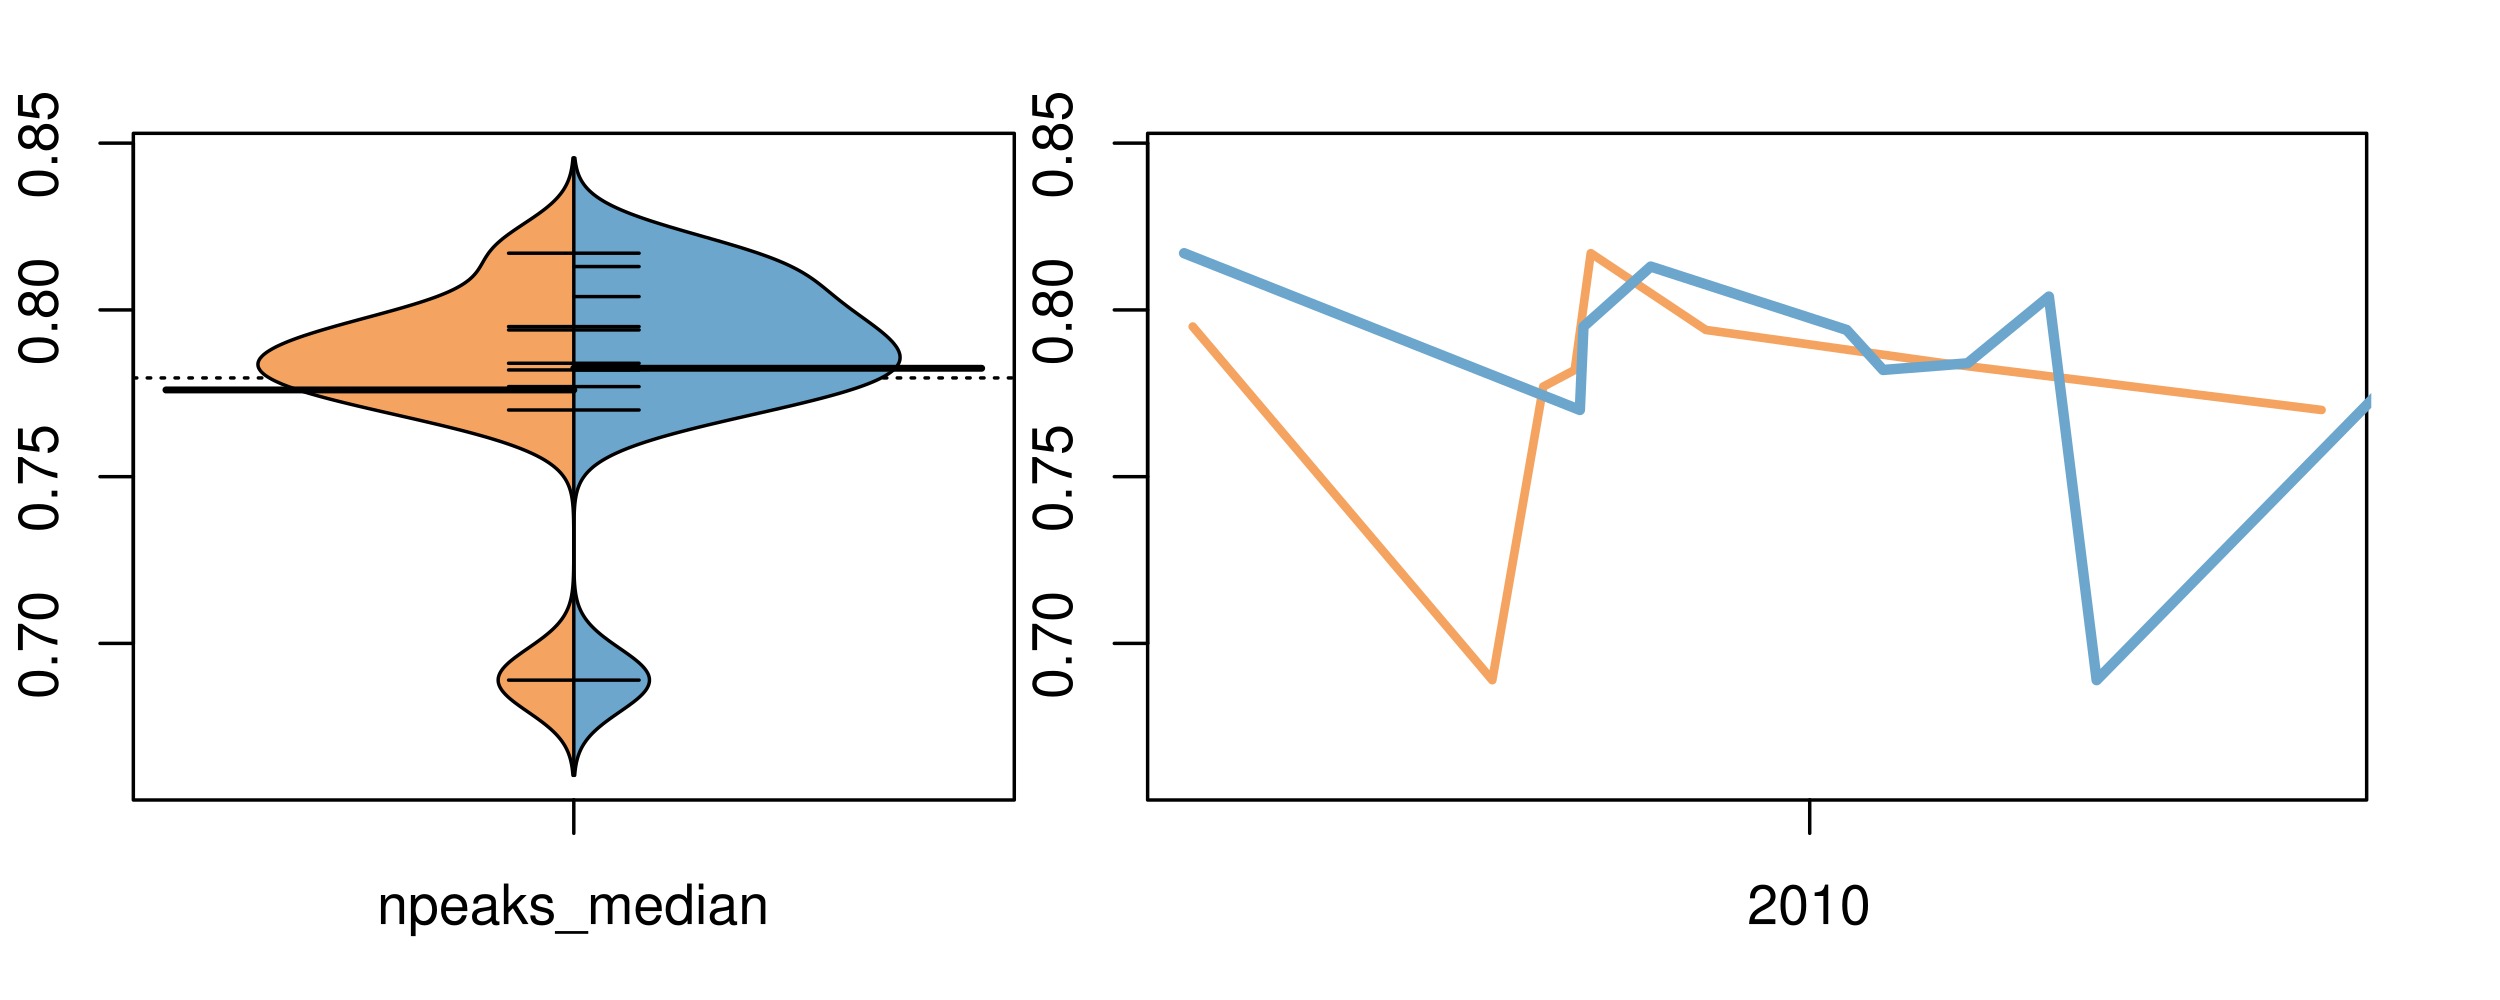 <?xml version="1.0" encoding="UTF-8"?>
<svg xmlns="http://www.w3.org/2000/svg" xmlns:xlink="http://www.w3.org/1999/xlink" width="540pt" height="216pt" viewBox="0 0 540 216" version="1.1">
<defs>
<g>
<symbol overflow="visible" id="glyph0-0">
<path style="stroke:none;" d="M -8.516 -3.297 C -8.516 -2.516 -8.156 -1.781 -7.578 -1.344 C -6.828 -0.797 -5.688 -0.516 -4.109 -0.516 C -1.25 -0.516 0.281 -1.469 0.281 -3.297 C 0.281 -5.094 -1.25 -6.078 -4.047 -6.078 C -5.703 -6.078 -6.797 -5.812 -7.578 -5.25 C -8.172 -4.812 -8.516 -4.109 -8.516 -3.297 Z M -7.578 -3.297 C -7.578 -4.438 -6.422 -5 -4.141 -5 C -1.734 -5 -0.594 -4.453 -0.594 -3.281 C -0.594 -2.156 -1.781 -1.594 -4.109 -1.594 C -6.438 -1.594 -7.578 -2.156 -7.578 -3.297 Z M -7.578 -3.297 "/>
</symbol>
<symbol overflow="visible" id="glyph0-1">
<path style="stroke:none;" d="M -1.25 -2.297 L -1.25 -1.047 L 0 -1.047 L 0 -2.297 Z M -1.25 -2.297 "/>
</symbol>
<symbol overflow="visible" id="glyph0-2">
<path style="stroke:none;" d="M -8.516 -6.234 L -8.516 -0.547 L -7.469 -0.547 L -7.469 -5.141 C -4.578 -3.125 -2.797 -2.297 0 -1.656 L 0 -2.781 C -2.719 -3.25 -5.062 -4.312 -7.625 -6.234 Z M -8.516 -6.234 "/>
</symbol>
<symbol overflow="visible" id="glyph0-3">
<path style="stroke:none;" d="M -8.516 -5.719 L -8.516 -1.312 L -3.875 -0.688 L -3.875 -1.656 C -4.469 -2.141 -4.672 -2.562 -4.672 -3.219 C -4.672 -4.359 -3.891 -5.078 -2.625 -5.078 C -1.406 -5.078 -0.656 -4.375 -0.656 -3.219 C -0.656 -2.297 -1.125 -1.734 -2.094 -1.469 L -2.094 -0.422 C -1.391 -0.562 -1.062 -0.688 -0.75 -0.938 C -0.094 -1.422 0.281 -2.281 0.281 -3.234 C 0.281 -4.953 -0.969 -6.156 -2.766 -6.156 C -4.453 -6.156 -5.609 -5.047 -5.609 -3.406 C -5.609 -2.812 -5.453 -2.328 -5.094 -1.844 L -7.469 -2.172 L -7.469 -5.719 Z M -8.516 -5.719 "/>
</symbol>
<symbol overflow="visible" id="glyph0-4">
<path style="stroke:none;" d="M -4.469 -4.688 C -5 -5.562 -5.438 -5.859 -6.234 -5.859 C -7.578 -5.859 -8.516 -4.812 -8.516 -3.297 C -8.516 -1.797 -7.578 -0.75 -6.234 -0.75 C -5.453 -0.75 -5.016 -1.031 -4.469 -1.891 C -4.016 -0.922 -3.297 -0.438 -2.359 -0.438 C -0.797 -0.438 0.281 -1.625 0.281 -3.297 C 0.281 -4.984 -0.797 -6.156 -2.359 -6.156 C -3.297 -6.156 -4.016 -5.672 -4.469 -4.688 Z M -7.578 -3.297 C -7.578 -4.203 -7.047 -4.781 -6.219 -4.781 C -5.422 -4.781 -4.891 -4.188 -4.891 -3.297 C -4.891 -2.406 -5.422 -1.828 -6.234 -1.828 C -7.047 -1.828 -7.578 -2.406 -7.578 -3.297 Z M -4.016 -3.297 C -4.016 -4.359 -3.344 -5.078 -2.344 -5.078 C -1.328 -5.078 -0.656 -4.359 -0.656 -3.281 C -0.656 -2.25 -1.344 -1.531 -2.344 -1.531 C -3.344 -1.531 -4.016 -2.25 -4.016 -3.297 Z M -4.016 -3.297 "/>
</symbol>
<symbol overflow="visible" id="glyph0-5">
<path style="stroke:none;" d="M -8.75 -5.938 L -8.75 -4.938 L -5.5 -4.938 C -6.125 -4.531 -6.469 -3.859 -6.469 -3.016 C -6.469 -1.375 -5.156 -0.312 -3.156 -0.312 C -1.031 -0.312 0.281 -1.359 0.281 -3.047 C 0.281 -3.906 -0.047 -4.516 -0.828 -5.047 L 0 -5.047 L 0 -5.938 Z M -5.531 -3.188 C -5.531 -4.266 -4.578 -4.938 -3.078 -4.938 C -1.625 -4.938 -0.656 -4.25 -0.656 -3.188 C -0.656 -2.094 -1.625 -1.359 -3.094 -1.359 C -4.562 -1.359 -5.531 -2.094 -5.531 -3.188 Z M -5.531 -3.188 "/>
</symbol>
<symbol overflow="visible" id="glyph0-6">
<path style="stroke:none;" d="M -6.281 -3.094 L -6.281 -2.047 L -7.266 -2.047 C -7.688 -2.047 -7.906 -2.297 -7.906 -2.75 C -7.906 -2.828 -7.906 -2.875 -7.891 -3.094 L -8.719 -3.094 C -8.766 -2.875 -8.781 -2.734 -8.781 -2.531 C -8.781 -1.609 -8.25 -1.062 -7.359 -1.062 L -6.281 -1.062 L -6.281 -0.219 L -5.469 -0.219 L -5.469 -1.062 L 0 -1.062 L 0 -2.047 L -5.469 -2.047 L -5.469 -3.094 Z M -6.281 -3.094 "/>
</symbol>
<symbol overflow="visible" id="glyph0-7">
<path style="stroke:none;" d="M 1.516 -6.938 L 1.516 0.266 L 2.109 0.266 L 2.109 -6.938 Z M 1.516 -6.938 "/>
</symbol>
<symbol overflow="visible" id="glyph0-8">
<path style="stroke:none;" d="M -6.469 -3.266 C -6.469 -1.5 -5.203 -0.438 -3.094 -0.438 C -0.984 -0.438 0.281 -1.484 0.281 -3.281 C 0.281 -5.047 -0.984 -6.125 -3.047 -6.125 C -5.219 -6.125 -6.469 -5.078 -6.469 -3.266 Z M -5.547 -3.281 C -5.547 -4.406 -4.625 -5.078 -3.062 -5.078 C -1.578 -5.078 -0.641 -4.375 -0.641 -3.281 C -0.641 -2.156 -1.578 -1.469 -3.094 -1.469 C -4.609 -1.469 -5.547 -2.156 -5.547 -3.281 Z M -5.547 -3.281 "/>
</symbol>
<symbol overflow="visible" id="glyph0-9">
<path style="stroke:none;" d="M -8.75 -1.828 L -8.75 -0.812 L 0 -0.812 L 0 -1.828 Z M -8.75 -1.828 "/>
</symbol>
<symbol overflow="visible" id="glyph0-10">
<path style="stroke:none;" d="M -6.062 -3.109 L 0 -3.109 L 0 -4.156 L -8.516 -4.156 L -8.516 -3.469 C -7.203 -3.094 -7.016 -2.859 -6.812 -1.219 L -6.062 -1.219 Z M -6.062 -3.109 "/>
</symbol>
<symbol overflow="visible" id="glyph0-11">
<path style="stroke:none;" d="M 0 -3.422 L -6.281 -5.828 L -6.281 -4.703 L -1.188 -2.922 L -6.281 -1.25 L -6.281 -0.125 L 0 -2.328 Z M 0 -3.422 "/>
</symbol>
<symbol overflow="visible" id="glyph0-12">
<path style="stroke:none;" d="M -0.594 -6.422 C -0.562 -6.312 -0.562 -6.266 -0.562 -6.203 C -0.562 -5.859 -0.75 -5.656 -1.062 -5.656 L -4.75 -5.656 C -5.875 -5.656 -6.469 -4.844 -6.469 -3.297 C -6.469 -2.391 -6.203 -1.625 -5.734 -1.219 C -5.406 -0.922 -5.047 -0.797 -4.422 -0.781 L -4.422 -1.781 C -5.203 -1.875 -5.547 -2.328 -5.547 -3.266 C -5.547 -4.156 -5.203 -4.672 -4.609 -4.672 L -4.344 -4.672 C -3.922 -4.672 -3.75 -4.422 -3.641 -3.625 C -3.469 -2.203 -3.422 -1.984 -3.266 -1.609 C -2.969 -0.875 -2.406 -0.5 -1.578 -0.5 C -0.438 -0.5 0.281 -1.297 0.281 -2.562 C 0.281 -3.359 0 -4 -0.641 -4.703 C -0.016 -4.781 0.281 -5.094 0.281 -5.734 C 0.281 -5.938 0.25 -6.094 0.172 -6.422 Z M -1.984 -4.672 C -1.641 -4.672 -1.438 -4.578 -1.156 -4.266 C -0.797 -3.859 -0.594 -3.375 -0.594 -2.781 C -0.594 -2 -0.969 -1.547 -1.609 -1.547 C -2.266 -1.547 -2.609 -1.984 -2.766 -3.062 C -2.906 -4.109 -2.953 -4.328 -3.109 -4.672 Z M -1.984 -4.672 "/>
</symbol>
<symbol overflow="visible" id="glyph0-13">
<path style="stroke:none;" d="M 0 -5.781 L -6.281 -5.781 L -6.281 -4.781 L -2.719 -4.781 C -1.438 -4.781 -0.594 -4.109 -0.594 -3.078 C -0.594 -2.281 -1.078 -1.781 -1.844 -1.781 L -6.281 -1.781 L -6.281 -0.781 L -1.438 -0.781 C -0.391 -0.781 0.281 -1.562 0.281 -2.781 C 0.281 -3.703 -0.047 -4.297 -0.875 -4.891 L 0 -4.891 Z M 0 -5.781 "/>
</symbol>
<symbol overflow="visible" id="glyph0-14">
<path style="stroke:none;" d="M -2.812 -6.156 C -3.766 -6.156 -4.344 -6.078 -4.812 -5.906 C -5.844 -5.5 -6.469 -4.531 -6.469 -3.359 C -6.469 -1.609 -5.125 -0.484 -3.062 -0.484 C -1 -0.484 0.281 -1.578 0.281 -3.344 C 0.281 -4.781 -0.547 -5.766 -1.906 -6.031 L -1.906 -5.016 C -1.078 -4.734 -0.641 -4.172 -0.641 -3.375 C -0.641 -2.734 -0.938 -2.203 -1.469 -1.859 C -1.828 -1.625 -2.188 -1.531 -2.812 -1.531 Z M -3.625 -1.547 C -4.781 -1.625 -5.547 -2.344 -5.547 -3.344 C -5.547 -4.328 -4.734 -5.094 -3.703 -5.094 C -3.672 -5.094 -3.641 -5.094 -3.625 -5.078 Z M -3.625 -1.547 "/>
</symbol>
<symbol overflow="visible" id="glyph1-0">
<path style="stroke:none;" d="M 0.844 -6.281 L 0.844 0 L 1.844 0 L 1.844 -3.469 C 1.844 -4.75 2.516 -5.594 3.547 -5.594 C 4.344 -5.594 4.844 -5.109 4.844 -4.359 L 4.844 0 L 5.844 0 L 5.844 -4.75 C 5.844 -5.797 5.062 -6.469 3.859 -6.469 C 2.922 -6.469 2.312 -6.109 1.766 -5.234 L 1.766 -6.281 Z M 0.844 -6.281 "/>
</symbol>
<symbol overflow="visible" id="glyph1-1">
<path style="stroke:none;" d="M 0.641 2.609 L 1.656 2.609 L 1.656 -0.656 C 2.188 -0.016 2.766 0.281 3.594 0.281 C 5.203 0.281 6.281 -1.031 6.281 -3.031 C 6.281 -5.141 5.25 -6.469 3.578 -6.469 C 2.719 -6.469 2.047 -6.078 1.578 -5.344 L 1.578 -6.281 L 0.641 -6.281 Z M 3.406 -5.531 C 4.516 -5.531 5.234 -4.562 5.234 -3.062 C 5.234 -1.625 4.5 -0.656 3.406 -0.656 C 2.359 -0.656 1.656 -1.625 1.656 -3.094 C 1.656 -4.578 2.359 -5.531 3.406 -5.531 Z M 3.406 -5.531 "/>
</symbol>
<symbol overflow="visible" id="glyph1-2">
<path style="stroke:none;" d="M 6.156 -2.812 C 6.156 -3.766 6.078 -4.344 5.906 -4.812 C 5.5 -5.844 4.531 -6.469 3.359 -6.469 C 1.609 -6.469 0.484 -5.125 0.484 -3.062 C 0.484 -1 1.578 0.281 3.344 0.281 C 4.781 0.281 5.766 -0.547 6.031 -1.906 L 5.016 -1.906 C 4.734 -1.078 4.172 -0.641 3.375 -0.641 C 2.734 -0.641 2.203 -0.938 1.859 -1.469 C 1.625 -1.828 1.531 -2.188 1.531 -2.812 Z M 1.547 -3.625 C 1.625 -4.781 2.344 -5.547 3.344 -5.547 C 4.328 -5.547 5.094 -4.734 5.094 -3.703 C 5.094 -3.672 5.094 -3.641 5.078 -3.625 Z M 1.547 -3.625 "/>
</symbol>
<symbol overflow="visible" id="glyph1-3">
<path style="stroke:none;" d="M 6.422 -0.594 C 6.312 -0.562 6.266 -0.562 6.203 -0.562 C 5.859 -0.562 5.656 -0.75 5.656 -1.062 L 5.656 -4.75 C 5.656 -5.875 4.844 -6.469 3.297 -6.469 C 2.391 -6.469 1.625 -6.203 1.219 -5.734 C 0.922 -5.406 0.797 -5.047 0.781 -4.422 L 1.781 -4.422 C 1.875 -5.203 2.328 -5.547 3.266 -5.547 C 4.156 -5.547 4.672 -5.203 4.672 -4.609 L 4.672 -4.344 C 4.672 -3.922 4.422 -3.75 3.625 -3.641 C 2.203 -3.469 1.984 -3.422 1.609 -3.266 C 0.875 -2.969 0.5 -2.406 0.5 -1.578 C 0.5 -0.438 1.297 0.281 2.562 0.281 C 3.359 0.281 4 0 4.703 -0.641 C 4.781 -0.016 5.094 0.281 5.734 0.281 C 5.938 0.281 6.094 0.25 6.422 0.172 Z M 4.672 -1.984 C 4.672 -1.641 4.578 -1.438 4.266 -1.156 C 3.859 -0.797 3.375 -0.594 2.781 -0.594 C 2 -0.594 1.547 -0.969 1.547 -1.609 C 1.547 -2.266 1.984 -2.609 3.062 -2.766 C 4.109 -2.906 4.328 -2.953 4.672 -3.109 Z M 4.672 -1.984 "/>
</symbol>
<symbol overflow="visible" id="glyph1-4">
<path style="stroke:none;" d="M 1.688 -8.75 L 0.703 -8.75 L 0.703 0 L 1.688 0 L 1.688 -2.453 L 2.656 -3.406 L 4.781 0 L 6.031 0 L 3.453 -4.109 L 5.641 -6.281 L 4.359 -6.281 L 1.688 -3.625 Z M 1.688 -8.75 "/>
</symbol>
<symbol overflow="visible" id="glyph1-5">
<path style="stroke:none;" d="M 5.25 -4.531 C 5.25 -5.766 4.422 -6.469 2.969 -6.469 C 1.516 -6.469 0.562 -5.719 0.562 -4.547 C 0.562 -3.562 1.062 -3.094 2.562 -2.734 L 3.484 -2.516 C 4.188 -2.344 4.469 -2.094 4.469 -1.625 C 4.469 -1.047 3.875 -0.641 3 -0.641 C 2.453 -0.641 2 -0.797 1.75 -1.062 C 1.594 -1.25 1.531 -1.422 1.469 -1.875 L 0.406 -1.875 C 0.453 -0.422 1.266 0.281 2.922 0.281 C 4.5 0.281 5.516 -0.5 5.516 -1.719 C 5.516 -2.656 4.984 -3.172 3.734 -3.469 L 2.766 -3.703 C 1.953 -3.891 1.609 -4.156 1.609 -4.594 C 1.609 -5.172 2.125 -5.547 2.938 -5.547 C 3.75 -5.547 4.172 -5.203 4.203 -4.531 Z M 5.25 -4.531 "/>
</symbol>
<symbol overflow="visible" id="glyph1-6">
<path style="stroke:none;" d="M 6.938 1.516 L -0.266 1.516 L -0.266 2.109 L 6.938 2.109 Z M 6.938 1.516 "/>
</symbol>
<symbol overflow="visible" id="glyph1-7">
<path style="stroke:none;" d="M 0.844 -6.281 L 0.844 0 L 1.844 0 L 1.844 -3.953 C 1.844 -4.859 2.516 -5.594 3.328 -5.594 C 4.062 -5.594 4.484 -5.141 4.484 -4.328 L 4.484 0 L 5.5 0 L 5.5 -3.953 C 5.5 -4.859 6.156 -5.594 6.969 -5.594 C 7.703 -5.594 8.141 -5.125 8.141 -4.328 L 8.141 0 L 9.141 0 L 9.141 -4.719 C 9.141 -5.844 8.5 -6.469 7.312 -6.469 C 6.484 -6.469 5.969 -6.219 5.391 -5.516 C 5.016 -6.188 4.516 -6.469 3.703 -6.469 C 2.859 -6.469 2.297 -6.156 1.766 -5.406 L 1.766 -6.281 Z M 0.844 -6.281 "/>
</symbol>
<symbol overflow="visible" id="glyph1-8">
<path style="stroke:none;" d="M 5.938 -8.75 L 4.938 -8.75 L 4.938 -5.5 C 4.531 -6.125 3.859 -6.469 3.016 -6.469 C 1.375 -6.469 0.312 -5.156 0.312 -3.156 C 0.312 -1.031 1.359 0.281 3.047 0.281 C 3.906 0.281 4.516 -0.047 5.047 -0.828 L 5.047 0 L 5.938 0 Z M 3.188 -5.531 C 4.266 -5.531 4.938 -4.578 4.938 -3.078 C 4.938 -1.625 4.25 -0.656 3.188 -0.656 C 2.094 -0.656 1.359 -1.625 1.359 -3.094 C 1.359 -4.562 2.094 -5.531 3.188 -5.531 Z M 3.188 -5.531 "/>
</symbol>
<symbol overflow="visible" id="glyph1-9">
<path style="stroke:none;" d="M 1.797 -6.281 L 0.797 -6.281 L 0.797 0 L 1.797 0 Z M 1.797 -8.75 L 0.797 -8.75 L 0.797 -7.484 L 1.797 -7.484 Z M 1.797 -8.75 "/>
</symbol>
<symbol overflow="visible" id="glyph1-10">
<path style="stroke:none;" d="M 6.078 -1.047 L 1.594 -1.047 C 1.703 -1.734 2.094 -2.188 3.125 -2.797 L 4.328 -3.438 C 5.516 -4.094 6.125 -4.969 6.125 -6.016 C 6.125 -6.719 5.844 -7.375 5.344 -7.844 C 4.844 -8.297 4.219 -8.516 3.406 -8.516 C 2.328 -8.516 1.531 -8.125 1.062 -7.406 C 0.75 -6.953 0.625 -6.422 0.594 -5.562 L 1.656 -5.562 C 1.688 -6.125 1.766 -6.484 1.906 -6.75 C 2.188 -7.266 2.734 -7.578 3.375 -7.578 C 4.328 -7.578 5.047 -6.906 5.047 -5.984 C 5.047 -5.312 4.656 -4.734 3.906 -4.312 L 2.797 -3.688 C 1.016 -2.672 0.5 -1.875 0.406 0 L 6.078 0 Z M 6.078 -1.047 "/>
</symbol>
<symbol overflow="visible" id="glyph1-11">
<path style="stroke:none;" d="M 3.297 -8.516 C 2.516 -8.516 1.781 -8.156 1.344 -7.578 C 0.797 -6.828 0.516 -5.688 0.516 -4.109 C 0.516 -1.25 1.469 0.281 3.297 0.281 C 5.094 0.281 6.078 -1.25 6.078 -4.047 C 6.078 -5.703 5.812 -6.797 5.25 -7.578 C 4.812 -8.172 4.109 -8.516 3.297 -8.516 Z M 3.297 -7.578 C 4.438 -7.578 5 -6.422 5 -4.141 C 5 -1.734 4.453 -0.594 3.281 -0.594 C 2.156 -0.594 1.594 -1.781 1.594 -4.109 C 1.594 -6.438 2.156 -7.578 3.297 -7.578 Z M 3.297 -7.578 "/>
</symbol>
<symbol overflow="visible" id="glyph1-12">
<path style="stroke:none;" d="M 3.109 -6.062 L 3.109 0 L 4.156 0 L 4.156 -8.516 L 3.469 -8.516 C 3.094 -7.203 2.859 -7.016 1.219 -6.812 L 1.219 -6.062 Z M 3.109 -6.062 "/>
</symbol>
</g>
<clipPath id="clip1">
  <path d="M 28.801 28.801 L 220.086 28.801 L 220.086 173.801 L 28.801 173.801 Z M 28.801 28.801 "/>
</clipPath>
<clipPath id="clip2">
  <path d="M 247.887 28.801 L 512.199 28.801 L 512.199 173.801 L 247.887 173.801 Z M 247.887 28.801 "/>
</clipPath>
<clipPath id="clip3">
  <path d="M 233.484 14.398 L 526.598 14.398 L 526.598 188.199 L 233.484 188.199 Z M 233.484 14.398 "/>
</clipPath>
<clipPath id="clip4">
  <path d="M 247.887 28.801 L 512.199 28.801 L 512.199 173.801 L 247.887 173.801 Z M 247.887 28.801 "/>
</clipPath>
</defs>
<g id="surface976">
<path style="fill:none;stroke-width:0.75;stroke-linecap:round;stroke-linejoin:round;stroke:rgb(0%,0%,0%);stroke-opacity:1;stroke-miterlimit:10;" d="M 28.801 172.801 L 219.086 172.801 L 219.086 28.801 L 28.801 28.801 L 28.801 172.801 "/>
<path style="fill:none;stroke-width:0.75;stroke-linecap:round;stroke-linejoin:round;stroke:rgb(0%,0%,0%);stroke-opacity:1;stroke-miterlimit:10;" d="M 28.801 138.98 L 28.801 30.922 "/>
<path style="fill:none;stroke-width:0.75;stroke-linecap:round;stroke-linejoin:round;stroke:rgb(0%,0%,0%);stroke-opacity:1;stroke-miterlimit:10;" d="M 28.801 138.98 L 21.602 138.98 "/>
<path style="fill:none;stroke-width:0.75;stroke-linecap:round;stroke-linejoin:round;stroke:rgb(0%,0%,0%);stroke-opacity:1;stroke-miterlimit:10;" d="M 28.801 102.961 L 21.602 102.961 "/>
<path style="fill:none;stroke-width:0.75;stroke-linecap:round;stroke-linejoin:round;stroke:rgb(0%,0%,0%);stroke-opacity:1;stroke-miterlimit:10;" d="M 28.801 66.941 L 21.602 66.941 "/>
<path style="fill:none;stroke-width:0.75;stroke-linecap:round;stroke-linejoin:round;stroke:rgb(0%,0%,0%);stroke-opacity:1;stroke-miterlimit:10;" d="M 28.801 30.922 L 21.602 30.922 "/>
<g style="fill:rgb(0%,0%,0%);fill-opacity:1;">
  <use xlink:href="#glyph0-0" x="12.396" y="150.98"/>
  <use xlink:href="#glyph0-1" x="12.396" y="144.309"/>
  <use xlink:href="#glyph0-2" x="12.396" y="140.973"/>
  <use xlink:href="#glyph0-0" x="12.396" y="134.301"/>
</g>
<g style="fill:rgb(0%,0%,0%);fill-opacity:1;">
  <use xlink:href="#glyph0-0" x="12.396" y="114.961"/>
  <use xlink:href="#glyph0-1" x="12.396" y="108.289"/>
  <use xlink:href="#glyph0-2" x="12.396" y="104.953"/>
  <use xlink:href="#glyph0-3" x="12.396" y="98.281"/>
</g>
<g style="fill:rgb(0%,0%,0%);fill-opacity:1;">
  <use xlink:href="#glyph0-0" x="12.396" y="78.941"/>
  <use xlink:href="#glyph0-1" x="12.396" y="72.27"/>
  <use xlink:href="#glyph0-4" x="12.396" y="68.934"/>
  <use xlink:href="#glyph0-0" x="12.396" y="62.262"/>
</g>
<g style="fill:rgb(0%,0%,0%);fill-opacity:1;">
  <use xlink:href="#glyph0-0" x="12.396" y="42.922"/>
  <use xlink:href="#glyph0-1" x="12.396" y="36.25"/>
  <use xlink:href="#glyph0-4" x="12.396" y="32.914"/>
  <use xlink:href="#glyph0-3" x="12.396" y="26.242"/>
</g>
<path style="fill:none;stroke-width:0.75;stroke-linecap:round;stroke-linejoin:round;stroke:rgb(0%,0%,0%);stroke-opacity:1;stroke-miterlimit:10;" d="M 123.941 172.801 L 123.941 172.801 "/>
<path style="fill:none;stroke-width:0.75;stroke-linecap:round;stroke-linejoin:round;stroke:rgb(0%,0%,0%);stroke-opacity:1;stroke-miterlimit:10;" d="M 123.941 172.801 L 123.941 180 "/>
<g style="fill:rgb(0%,0%,0%);fill-opacity:1;">
  <use xlink:href="#glyph1-0" x="81.441" y="199.596"/>
  <use xlink:href="#glyph1-1" x="88.113" y="199.596"/>
  <use xlink:href="#glyph1-2" x="94.785" y="199.596"/>
  <use xlink:href="#glyph1-3" x="101.457" y="199.596"/>
  <use xlink:href="#glyph1-4" x="108.129" y="199.596"/>
  <use xlink:href="#glyph1-5" x="114.129" y="199.596"/>
  <use xlink:href="#glyph1-6" x="120.129" y="199.596"/>
  <use xlink:href="#glyph1-7" x="126.801" y="199.596"/>
  <use xlink:href="#glyph1-2" x="136.797" y="199.596"/>
  <use xlink:href="#glyph1-8" x="143.469" y="199.596"/>
  <use xlink:href="#glyph1-9" x="150.141" y="199.596"/>
  <use xlink:href="#glyph1-3" x="152.805" y="199.596"/>
  <use xlink:href="#glyph1-0" x="159.477" y="199.596"/>
</g>
<g clip-path="url(#clip1)" clip-rule="nonzero">
<path style="fill:none;stroke-width:0.75;stroke-linecap:round;stroke-linejoin:round;stroke:rgb(0%,0%,0%);stroke-opacity:1;stroke-dasharray:0.75,2.25;stroke-miterlimit:10;" d="M 28.801 81.629 L 219.086 81.629 "/>
<path style=" stroke:none;fill-rule:nonzero;fill:rgb(95.686%,64.314%,37.647%);fill-opacity:1;" d="M 123.941 34.133 L 123.758 34.133 L 123.738 34.395 L 123.684 34.918 L 123.656 35.176 L 123.625 35.438 L 123.508 36.223 L 123.461 36.48 L 123.352 37.004 L 123.293 37.266 L 123.227 37.523 L 123.156 37.785 L 123.078 38.047 L 122.996 38.309 L 122.906 38.57 L 122.812 38.828 L 122.711 39.09 L 122.598 39.352 L 122.48 39.613 L 122.355 39.875 L 122.219 40.133 L 122.074 40.395 L 121.922 40.656 L 121.762 40.918 L 121.59 41.18 L 121.406 41.438 L 121.219 41.699 L 121.012 41.961 L 120.801 42.223 L 120.578 42.484 L 120.348 42.742 L 120.102 43.004 L 119.848 43.266 L 119.582 43.527 L 119.305 43.789 L 119.02 44.047 L 118.723 44.309 L 118.414 44.57 L 118.098 44.832 L 117.773 45.094 L 117.438 45.352 L 117.094 45.613 L 116.742 45.875 L 116.383 46.137 L 116.016 46.398 L 115.645 46.656 L 115.266 46.918 L 114.883 47.18 L 114.496 47.441 L 114.105 47.703 L 113.715 47.961 L 113.32 48.223 L 112.93 48.484 L 112.535 48.746 L 112.145 49.008 L 111.754 49.266 L 110.988 49.789 L 110.613 50.051 L 110.246 50.312 L 109.879 50.57 L 109.527 50.832 L 109.18 51.094 L 108.844 51.355 L 108.516 51.617 L 108.203 51.875 L 107.898 52.137 L 107.602 52.398 L 107.32 52.66 L 107.051 52.922 L 106.789 53.18 L 106.543 53.441 L 106.309 53.703 L 106.086 53.965 L 105.871 54.227 L 105.668 54.484 L 105.477 54.746 L 105.293 55.008 L 105.117 55.27 L 104.949 55.527 L 104.789 55.789 L 104.633 56.051 L 104.328 56.574 L 104.18 56.832 L 103.875 57.355 L 103.719 57.617 L 103.555 57.879 L 103.387 58.137 L 103.207 58.398 L 103.02 58.66 L 102.816 58.922 L 102.598 59.184 L 102.367 59.441 L 102.121 59.703 L 101.852 59.965 L 101.562 60.227 L 101.258 60.488 L 100.922 60.746 L 100.562 61.008 L 100.184 61.27 L 99.773 61.531 L 99.336 61.793 L 98.871 62.051 L 98.387 62.312 L 97.859 62.574 L 97.309 62.836 L 96.738 63.098 L 96.129 63.355 L 95.488 63.617 L 94.828 63.879 L 94.141 64.141 L 93.418 64.402 L 92.672 64.66 L 91.906 64.922 L 91.109 65.184 L 90.293 65.445 L 89.457 65.707 L 88.598 65.965 L 87.719 66.227 L 86.824 66.488 L 85.918 66.75 L 84.992 67.012 L 84.059 67.27 L 83.113 67.531 L 82.16 67.793 L 81.203 68.055 L 80.238 68.316 L 79.273 68.574 L 77.344 69.098 L 76.383 69.359 L 75.426 69.621 L 74.477 69.879 L 73.539 70.141 L 72.605 70.402 L 71.691 70.664 L 70.789 70.926 L 69.898 71.184 L 69.027 71.445 L 68.176 71.707 L 67.34 71.969 L 66.527 72.23 L 65.738 72.488 L 64.973 72.75 L 64.223 73.012 L 63.508 73.273 L 62.82 73.531 L 62.152 73.793 L 61.516 74.055 L 60.914 74.316 L 60.336 74.578 L 59.781 74.836 L 59.273 75.098 L 58.793 75.359 L 58.34 75.621 L 57.926 75.883 L 57.547 76.141 L 57.195 76.402 L 56.879 76.664 L 56.609 76.926 L 56.371 77.188 L 56.16 77.445 L 55.996 77.707 L 55.871 77.969 L 55.777 78.23 L 55.723 78.492 L 55.715 78.75 L 55.738 79.012 L 55.797 79.273 L 55.906 79.535 L 56.051 79.797 L 56.23 80.055 L 56.449 80.316 L 56.719 80.578 L 57.02 80.84 L 57.352 81.102 L 57.742 81.359 L 58.164 81.621 L 58.617 81.883 L 59.117 82.145 L 59.656 82.406 L 60.227 82.664 L 60.832 82.926 L 61.484 83.188 L 62.168 83.449 L 62.879 83.711 L 63.629 83.969 L 64.414 84.23 L 65.227 84.492 L 66.07 84.754 L 66.949 85.016 L 67.848 85.273 L 68.773 85.535 L 69.73 85.797 L 70.711 86.059 L 71.711 86.32 L 72.73 86.578 L 73.773 86.84 L 74.832 87.102 L 75.902 87.363 L 76.996 87.625 L 78.098 87.883 L 79.207 88.145 L 80.332 88.406 L 81.461 88.668 L 82.598 88.93 L 83.738 89.188 L 84.879 89.449 L 86.023 89.711 L 88.305 90.234 L 89.438 90.492 L 90.566 90.754 L 91.691 91.016 L 92.801 91.277 L 93.906 91.539 L 95 91.797 L 96.074 92.059 L 97.137 92.32 L 98.188 92.582 L 99.219 92.84 L 100.23 93.102 L 101.223 93.363 L 102.203 93.625 L 103.152 93.887 L 104.082 94.145 L 104.996 94.406 L 105.883 94.668 L 106.742 94.93 L 107.586 95.191 L 108.402 95.449 L 109.188 95.711 L 109.953 95.973 L 110.695 96.234 L 111.41 96.496 L 112.098 96.754 L 112.762 97.016 L 113.402 97.277 L 114.012 97.539 L 114.602 97.801 L 115.168 98.059 L 115.703 98.32 L 116.215 98.582 L 116.711 98.844 L 117.18 99.105 L 117.621 99.363 L 118.043 99.625 L 118.449 99.887 L 118.824 100.148 L 119.184 100.41 L 119.523 100.668 L 119.844 100.93 L 120.145 101.191 L 120.43 101.453 L 120.699 101.715 L 120.945 101.973 L 121.18 102.234 L 121.402 102.496 L 121.605 102.758 L 121.793 103.02 L 121.973 103.277 L 122.141 103.539 L 122.293 103.801 L 122.434 104.062 L 122.57 104.324 L 122.688 104.582 L 122.801 104.844 L 122.906 105.105 L 123.004 105.367 L 123.09 105.629 L 123.172 105.887 L 123.246 106.148 L 123.312 106.41 L 123.375 106.672 L 123.43 106.934 L 123.484 107.191 L 123.57 107.715 L 123.609 107.977 L 123.645 108.238 L 123.676 108.496 L 123.707 108.758 L 123.777 109.543 L 123.797 109.801 L 123.828 110.324 L 123.84 110.586 L 123.852 110.844 L 123.863 111.105 L 123.871 111.367 L 123.883 111.629 L 123.887 111.891 L 123.895 112.148 L 123.902 112.41 L 123.914 113.195 L 123.918 113.453 L 123.926 113.977 L 123.926 114.238 L 123.93 114.5 L 123.93 114.758 L 123.934 115.02 L 123.934 115.543 L 123.938 115.805 L 123.938 119.719 L 123.934 119.977 L 123.934 120.5 L 123.93 120.762 L 123.93 121.023 L 123.926 121.281 L 123.926 121.543 L 123.914 122.328 L 123.91 122.586 L 123.898 123.371 L 123.891 123.633 L 123.883 123.891 L 123.867 124.414 L 123.844 124.938 L 123.832 125.195 L 123.82 125.457 L 123.805 125.719 L 123.766 126.242 L 123.746 126.5 L 123.723 126.762 L 123.668 127.285 L 123.637 127.547 L 123.602 127.805 L 123.523 128.328 L 123.48 128.59 L 123.43 128.848 L 123.375 129.109 L 123.316 129.371 L 123.254 129.633 L 123.184 129.895 L 123.109 130.152 L 123.031 130.414 L 122.945 130.676 L 122.852 130.938 L 122.75 131.199 L 122.645 131.457 L 122.527 131.719 L 122.406 131.98 L 122.273 132.242 L 122.133 132.504 L 121.984 132.762 L 121.828 133.023 L 121.66 133.285 L 121.484 133.547 L 121.297 133.809 L 121.102 134.066 L 120.891 134.328 L 120.676 134.59 L 120.449 134.852 L 120.207 135.113 L 119.957 135.371 L 119.699 135.633 L 119.43 135.895 L 119.148 136.156 L 118.859 136.418 L 118.559 136.676 L 118.246 136.938 L 117.93 137.199 L 117.602 137.461 L 117.266 137.723 L 116.922 137.98 L 116.57 138.242 L 116.215 138.504 L 115.488 139.027 L 115.117 139.285 L 114.367 139.809 L 113.988 140.07 L 113.613 140.332 L 113.238 140.59 L 112.863 140.852 L 112.496 141.113 L 112.133 141.375 L 111.773 141.637 L 111.422 141.895 L 111.078 142.156 L 110.746 142.418 L 110.422 142.68 L 110.109 142.941 L 109.816 143.199 L 109.535 143.461 L 109.266 143.723 L 109.016 143.984 L 108.785 144.246 L 108.57 144.504 L 108.375 144.766 L 108.203 145.027 L 108.051 145.289 L 107.914 145.551 L 107.809 145.809 L 107.723 146.07 L 107.656 146.332 L 107.617 146.594 L 107.602 146.852 L 107.609 147.113 L 107.637 147.375 L 107.695 147.637 L 107.773 147.898 L 107.871 148.156 L 107.992 148.418 L 108.141 148.68 L 108.305 148.941 L 108.488 149.203 L 108.699 149.461 L 108.922 149.723 L 109.164 149.984 L 109.426 150.246 L 109.703 150.508 L 109.992 150.766 L 110.297 151.027 L 110.617 151.289 L 110.945 151.551 L 111.281 151.812 L 111.633 152.07 L 111.988 152.332 L 112.352 152.594 L 112.719 152.855 L 113.09 153.117 L 113.465 153.375 L 113.84 153.637 L 114.219 153.898 L 114.969 154.422 L 115.34 154.68 L 116.074 155.203 L 116.434 155.465 L 116.785 155.727 L 117.129 155.984 L 117.469 156.246 L 117.801 156.508 L 118.121 156.77 L 118.438 157.031 L 118.742 157.289 L 119.035 157.551 L 119.316 157.812 L 119.594 158.074 L 119.855 158.336 L 120.109 158.594 L 120.352 158.855 L 120.586 159.117 L 120.805 159.379 L 121.02 159.641 L 121.223 159.898 L 121.41 160.16 L 121.59 160.422 L 121.762 160.684 L 121.926 160.945 L 122.074 161.203 L 122.219 161.465 L 122.355 161.727 L 122.48 161.988 L 122.598 162.25 L 122.711 162.508 L 122.812 162.77 L 122.906 163.031 L 122.996 163.293 L 123.082 163.555 L 123.156 163.812 L 123.227 164.074 L 123.293 164.336 L 123.352 164.598 L 123.406 164.855 L 123.461 165.117 L 123.508 165.379 L 123.586 165.902 L 123.625 166.16 L 123.656 166.422 L 123.738 167.207 L 123.758 167.465 L 123.941 167.465 Z M 123.941 34.133 "/>
<path style="fill:none;stroke-width:0.75;stroke-linecap:round;stroke-linejoin:round;stroke:rgb(0%,0%,0%);stroke-opacity:1;stroke-miterlimit:10;" d="M 123.941 34.133 L 123.758 34.133 L 123.738 34.395 L 123.684 34.918 L 123.656 35.176 L 123.625 35.438 L 123.508 36.223 L 123.461 36.48 L 123.352 37.004 L 123.293 37.266 L 123.227 37.523 L 123.156 37.785 L 123.078 38.047 L 122.996 38.309 L 122.906 38.57 L 122.812 38.828 L 122.711 39.09 L 122.598 39.352 L 122.48 39.613 L 122.355 39.875 L 122.219 40.133 L 122.074 40.395 L 121.922 40.656 L 121.762 40.918 L 121.59 41.18 L 121.406 41.438 L 121.219 41.699 L 121.012 41.961 L 120.801 42.223 L 120.578 42.484 L 120.348 42.742 L 120.102 43.004 L 119.848 43.266 L 119.582 43.527 L 119.305 43.789 L 119.02 44.047 L 118.723 44.309 L 118.414 44.57 L 118.098 44.832 L 117.773 45.094 L 117.438 45.352 L 117.094 45.613 L 116.742 45.875 L 116.383 46.137 L 116.016 46.398 L 115.645 46.656 L 115.266 46.918 L 114.883 47.18 L 114.496 47.441 L 114.105 47.703 L 113.715 47.961 L 113.32 48.223 L 112.93 48.484 L 112.535 48.746 L 112.145 49.008 L 111.754 49.266 L 110.988 49.789 L 110.613 50.051 L 110.246 50.312 L 109.879 50.57 L 109.527 50.832 L 109.18 51.094 L 108.844 51.355 L 108.516 51.617 L 108.203 51.875 L 107.898 52.137 L 107.602 52.398 L 107.32 52.66 L 107.051 52.922 L 106.789 53.18 L 106.543 53.441 L 106.309 53.703 L 106.086 53.965 L 105.871 54.227 L 105.668 54.484 L 105.477 54.746 L 105.293 55.008 L 105.117 55.27 L 104.949 55.527 L 104.789 55.789 L 104.633 56.051 L 104.328 56.574 L 104.18 56.832 L 103.875 57.355 L 103.719 57.617 L 103.555 57.879 L 103.387 58.137 L 103.207 58.398 L 103.02 58.66 L 102.816 58.922 L 102.598 59.184 L 102.367 59.441 L 102.121 59.703 L 101.852 59.965 L 101.562 60.227 L 101.258 60.488 L 100.922 60.746 L 100.562 61.008 L 100.184 61.27 L 99.773 61.531 L 99.336 61.793 L 98.871 62.051 L 98.387 62.312 L 97.859 62.574 L 97.309 62.836 L 96.738 63.098 L 96.129 63.355 L 95.488 63.617 L 94.828 63.879 L 94.141 64.141 L 93.418 64.402 L 92.672 64.66 L 91.906 64.922 L 91.109 65.184 L 90.293 65.445 L 89.457 65.707 L 88.598 65.965 L 87.719 66.227 L 86.824 66.488 L 85.918 66.75 L 84.992 67.012 L 84.059 67.27 L 83.113 67.531 L 82.16 67.793 L 81.203 68.055 L 80.238 68.316 L 79.273 68.574 L 77.344 69.098 L 76.383 69.359 L 75.426 69.621 L 74.477 69.879 L 73.539 70.141 L 72.605 70.402 L 71.691 70.664 L 70.789 70.926 L 69.898 71.184 L 69.027 71.445 L 68.176 71.707 L 67.34 71.969 L 66.527 72.23 L 65.738 72.488 L 64.973 72.75 L 64.223 73.012 L 63.508 73.273 L 62.82 73.531 L 62.152 73.793 L 61.516 74.055 L 60.914 74.316 L 60.336 74.578 L 59.781 74.836 L 59.273 75.098 L 58.793 75.359 L 58.34 75.621 L 57.926 75.883 L 57.547 76.141 L 57.195 76.402 L 56.879 76.664 L 56.609 76.926 L 56.371 77.188 L 56.16 77.445 L 55.996 77.707 L 55.871 77.969 L 55.777 78.23 L 55.723 78.492 L 55.715 78.75 L 55.738 79.012 L 55.797 79.273 L 55.906 79.535 L 56.051 79.797 L 56.23 80.055 L 56.449 80.316 L 56.719 80.578 L 57.02 80.84 L 57.352 81.102 L 57.742 81.359 L 58.164 81.621 L 58.617 81.883 L 59.117 82.145 L 59.656 82.406 L 60.227 82.664 L 60.832 82.926 L 61.484 83.188 L 62.168 83.449 L 62.879 83.711 L 63.629 83.969 L 64.414 84.23 L 65.227 84.492 L 66.07 84.754 L 66.949 85.016 L 67.848 85.273 L 68.773 85.535 L 69.73 85.797 L 70.711 86.059 L 71.711 86.32 L 72.73 86.578 L 73.773 86.84 L 74.832 87.102 L 75.902 87.363 L 76.996 87.625 L 78.098 87.883 L 79.207 88.145 L 80.332 88.406 L 81.461 88.668 L 82.598 88.93 L 83.738 89.188 L 84.879 89.449 L 86.023 89.711 L 88.305 90.234 L 89.438 90.492 L 90.566 90.754 L 91.691 91.016 L 92.801 91.277 L 93.906 91.539 L 95 91.797 L 96.074 92.059 L 97.137 92.32 L 98.188 92.582 L 99.219 92.84 L 100.23 93.102 L 101.223 93.363 L 102.203 93.625 L 103.152 93.887 L 104.082 94.145 L 104.996 94.406 L 105.883 94.668 L 106.742 94.93 L 107.586 95.191 L 108.402 95.449 L 109.188 95.711 L 109.953 95.973 L 110.695 96.234 L 111.41 96.496 L 112.098 96.754 L 112.762 97.016 L 113.402 97.277 L 114.012 97.539 L 114.602 97.801 L 115.168 98.059 L 115.703 98.32 L 116.215 98.582 L 116.711 98.844 L 117.18 99.105 L 117.621 99.363 L 118.043 99.625 L 118.449 99.887 L 118.824 100.148 L 119.184 100.41 L 119.523 100.668 L 119.844 100.93 L 120.145 101.191 L 120.43 101.453 L 120.699 101.715 L 120.945 101.973 L 121.18 102.234 L 121.402 102.496 L 121.605 102.758 L 121.793 103.02 L 121.973 103.277 L 122.141 103.539 L 122.293 103.801 L 122.434 104.062 L 122.57 104.324 L 122.688 104.582 L 122.801 104.844 L 122.906 105.105 L 123.004 105.367 L 123.09 105.629 L 123.172 105.887 L 123.246 106.148 L 123.312 106.41 L 123.375 106.672 L 123.43 106.934 L 123.484 107.191 L 123.57 107.715 L 123.609 107.977 L 123.645 108.238 L 123.676 108.496 L 123.707 108.758 L 123.777 109.543 L 123.797 109.801 L 123.828 110.324 L 123.84 110.586 L 123.852 110.844 L 123.863 111.105 L 123.871 111.367 L 123.883 111.629 L 123.887 111.891 L 123.895 112.148 L 123.902 112.41 L 123.914 113.195 L 123.918 113.453 L 123.926 113.977 L 123.926 114.238 L 123.93 114.5 L 123.93 114.758 L 123.934 115.02 L 123.934 115.543 L 123.938 115.805 L 123.938 119.719 L 123.934 119.977 L 123.934 120.5 L 123.93 120.762 L 123.93 121.023 L 123.926 121.281 L 123.926 121.543 L 123.914 122.328 L 123.91 122.586 L 123.898 123.371 L 123.891 123.633 L 123.883 123.891 L 123.867 124.414 L 123.844 124.938 L 123.832 125.195 L 123.82 125.457 L 123.805 125.719 L 123.766 126.242 L 123.746 126.5 L 123.723 126.762 L 123.668 127.285 L 123.637 127.547 L 123.602 127.805 L 123.523 128.328 L 123.48 128.59 L 123.43 128.848 L 123.375 129.109 L 123.316 129.371 L 123.254 129.633 L 123.184 129.895 L 123.109 130.152 L 123.031 130.414 L 122.945 130.676 L 122.852 130.938 L 122.75 131.199 L 122.645 131.457 L 122.527 131.719 L 122.406 131.98 L 122.273 132.242 L 122.133 132.504 L 121.984 132.762 L 121.828 133.023 L 121.66 133.285 L 121.484 133.547 L 121.297 133.809 L 121.102 134.066 L 120.891 134.328 L 120.676 134.59 L 120.449 134.852 L 120.207 135.113 L 119.957 135.371 L 119.699 135.633 L 119.43 135.895 L 119.148 136.156 L 118.859 136.418 L 118.559 136.676 L 118.246 136.938 L 117.93 137.199 L 117.602 137.461 L 117.266 137.723 L 116.922 137.98 L 116.57 138.242 L 116.215 138.504 L 115.488 139.027 L 115.117 139.285 L 114.367 139.809 L 113.988 140.07 L 113.613 140.332 L 113.238 140.59 L 112.863 140.852 L 112.496 141.113 L 112.133 141.375 L 111.773 141.637 L 111.422 141.895 L 111.078 142.156 L 110.746 142.418 L 110.422 142.68 L 110.109 142.941 L 109.816 143.199 L 109.535 143.461 L 109.266 143.723 L 109.016 143.984 L 108.785 144.246 L 108.57 144.504 L 108.375 144.766 L 108.203 145.027 L 108.051 145.289 L 107.914 145.551 L 107.809 145.809 L 107.723 146.07 L 107.656 146.332 L 107.617 146.594 L 107.602 146.852 L 107.609 147.113 L 107.637 147.375 L 107.695 147.637 L 107.773 147.898 L 107.871 148.156 L 107.992 148.418 L 108.141 148.68 L 108.305 148.941 L 108.488 149.203 L 108.699 149.461 L 108.922 149.723 L 109.164 149.984 L 109.426 150.246 L 109.703 150.508 L 109.992 150.766 L 110.297 151.027 L 110.617 151.289 L 110.945 151.551 L 111.281 151.812 L 111.633 152.07 L 111.988 152.332 L 112.352 152.594 L 112.719 152.855 L 113.09 153.117 L 113.465 153.375 L 113.84 153.637 L 114.219 153.898 L 114.969 154.422 L 115.34 154.68 L 116.074 155.203 L 116.434 155.465 L 116.785 155.727 L 117.129 155.984 L 117.469 156.246 L 117.801 156.508 L 118.121 156.77 L 118.438 157.031 L 118.742 157.289 L 119.035 157.551 L 119.316 157.812 L 119.594 158.074 L 119.855 158.336 L 120.109 158.594 L 120.352 158.855 L 120.586 159.117 L 120.805 159.379 L 121.02 159.641 L 121.223 159.898 L 121.41 160.16 L 121.59 160.422 L 121.762 160.684 L 121.926 160.945 L 122.074 161.203 L 122.219 161.465 L 122.355 161.727 L 122.48 161.988 L 122.598 162.25 L 122.711 162.508 L 122.812 162.77 L 122.906 163.031 L 122.996 163.293 L 123.082 163.555 L 123.156 163.812 L 123.227 164.074 L 123.293 164.336 L 123.352 164.598 L 123.406 164.855 L 123.461 165.117 L 123.508 165.379 L 123.586 165.902 L 123.625 166.16 L 123.656 166.422 L 123.738 167.207 L 123.758 167.465 L 123.941 167.465 "/>
<path style=" stroke:none;fill-rule:nonzero;fill:rgb(42.353%,65.098%,80.392%);fill-opacity:1;" d="M 123.941 167.465 L 124.129 167.465 L 124.148 167.207 L 124.172 166.945 L 124.199 166.684 L 124.262 166.16 L 124.297 165.902 L 124.336 165.641 L 124.379 165.379 L 124.426 165.117 L 124.477 164.855 L 124.531 164.598 L 124.594 164.336 L 124.66 164.074 L 124.73 163.812 L 124.805 163.555 L 124.887 163.293 L 124.977 163.031 L 125.074 162.77 L 125.176 162.508 L 125.289 162.25 L 125.406 161.988 L 125.531 161.727 L 125.664 161.465 L 125.809 161.203 L 125.961 160.945 L 126.121 160.684 L 126.297 160.422 L 126.477 160.16 L 126.664 159.898 L 126.867 159.641 L 127.078 159.379 L 127.301 159.117 L 127.531 158.855 L 127.777 158.594 L 128.027 158.336 L 128.293 158.074 L 128.566 157.812 L 128.852 157.551 L 129.145 157.289 L 129.449 157.031 L 129.766 156.77 L 130.086 156.508 L 130.414 156.246 L 130.754 155.984 L 131.102 155.727 L 131.453 155.465 L 131.812 155.203 L 132.176 154.941 L 132.547 154.68 L 132.918 154.422 L 133.668 153.898 L 134.047 153.637 L 134.422 153.375 L 134.797 153.117 L 135.168 152.855 L 135.535 152.594 L 135.898 152.332 L 136.254 152.07 L 136.602 151.812 L 136.941 151.551 L 137.27 151.289 L 137.59 151.027 L 137.891 150.766 L 138.184 150.508 L 138.461 150.246 L 138.723 149.984 L 138.961 149.723 L 139.188 149.461 L 139.398 149.203 L 139.582 148.941 L 139.746 148.68 L 139.891 148.418 L 140.016 148.156 L 140.113 147.898 L 140.191 147.637 L 140.25 147.375 L 140.277 147.113 L 140.281 146.852 L 140.27 146.594 L 140.23 146.332 L 140.164 146.07 L 140.078 145.809 L 139.973 145.551 L 139.836 145.289 L 139.684 145.027 L 139.512 144.766 L 139.316 144.504 L 139.102 144.246 L 138.871 143.984 L 138.621 143.723 L 138.352 143.461 L 138.07 143.199 L 137.773 142.941 L 137.461 142.68 L 137.141 142.418 L 136.809 142.156 L 136.465 141.895 L 136.113 141.637 L 135.754 141.375 L 135.391 141.113 L 134.648 140.59 L 134.273 140.332 L 133.895 140.07 L 132.77 139.285 L 132.398 139.027 L 132.031 138.766 L 131.668 138.504 L 131.312 138.242 L 130.965 137.98 L 130.621 137.723 L 130.285 137.461 L 129.957 137.199 L 129.637 136.938 L 129.328 136.676 L 129.027 136.418 L 128.738 136.156 L 128.457 135.895 L 128.188 135.633 L 127.93 135.371 L 127.68 135.113 L 127.438 134.852 L 127.211 134.59 L 126.996 134.328 L 126.785 134.066 L 126.59 133.809 L 126.402 133.547 L 126.227 133.285 L 126.059 133.023 L 125.902 132.762 L 125.754 132.504 L 125.609 132.242 L 125.48 131.98 L 125.359 131.719 L 125.242 131.457 L 125.133 131.199 L 125.035 130.938 L 124.941 130.676 L 124.855 130.414 L 124.773 130.152 L 124.703 129.895 L 124.633 129.633 L 124.57 129.371 L 124.512 129.109 L 124.457 128.848 L 124.406 128.59 L 124.32 128.066 L 124.285 127.805 L 124.25 127.547 L 124.188 127.023 L 124.141 126.5 L 124.117 126.242 L 124.098 125.98 L 124.066 125.457 L 124.055 125.195 L 124.039 124.938 L 124.027 124.676 L 124.004 123.891 L 123.996 123.633 L 123.988 123.371 L 123.984 123.109 L 123.977 122.848 L 123.973 122.586 L 123.969 122.328 L 123.965 122.066 L 123.965 121.805 L 123.957 121.281 L 123.957 121.023 L 123.953 120.762 L 123.953 120.238 L 123.949 119.977 L 123.949 118.672 L 123.945 118.414 L 123.945 117.109 L 123.949 116.848 L 123.949 115.543 L 123.953 115.281 L 123.953 114.758 L 123.957 114.5 L 123.957 114.238 L 123.969 113.453 L 123.969 113.195 L 123.977 112.934 L 123.984 112.41 L 123.992 112.148 L 123.996 111.891 L 124.012 111.367 L 124.035 110.844 L 124.047 110.586 L 124.059 110.324 L 124.09 109.801 L 124.109 109.543 L 124.129 109.281 L 124.152 109.02 L 124.207 108.496 L 124.242 108.238 L 124.273 107.977 L 124.312 107.715 L 124.355 107.453 L 124.402 107.191 L 124.453 106.934 L 124.512 106.672 L 124.574 106.41 L 124.641 106.148 L 124.715 105.887 L 124.797 105.629 L 124.883 105.367 L 124.98 105.105 L 125.086 104.844 L 125.195 104.582 L 125.316 104.324 L 125.449 104.062 L 125.594 103.801 L 125.746 103.539 L 125.91 103.277 L 126.09 103.02 L 126.281 102.758 L 126.484 102.496 L 126.707 102.234 L 126.941 101.973 L 127.188 101.715 L 127.457 101.453 L 127.742 101.191 L 128.039 100.93 L 128.359 100.668 L 128.703 100.41 L 129.062 100.148 L 129.438 99.887 L 129.844 99.625 L 130.266 99.363 L 130.707 99.105 L 131.176 98.844 L 131.668 98.582 L 132.184 98.32 L 132.719 98.059 L 133.285 97.801 L 133.875 97.539 L 134.484 97.277 L 135.125 97.016 L 135.789 96.754 L 136.477 96.496 L 137.188 96.234 L 137.934 95.973 L 138.699 95.711 L 139.484 95.449 L 140.301 95.191 L 141.145 94.93 L 142.004 94.668 L 142.891 94.406 L 143.805 94.145 L 144.734 93.887 L 145.684 93.625 L 146.664 93.363 L 147.66 93.102 L 148.668 92.84 L 149.703 92.582 L 150.754 92.32 L 151.816 92.059 L 152.891 91.797 L 153.984 91.539 L 155.09 91.277 L 156.203 91.016 L 157.328 90.754 L 158.457 90.492 L 159.594 90.234 L 160.734 89.973 L 164.168 89.188 L 165.312 88.93 L 167.586 88.406 L 168.711 88.145 L 169.828 87.883 L 170.938 87.625 L 172.035 87.363 L 173.113 87.102 L 174.18 86.84 L 175.234 86.578 L 176.266 86.32 L 177.273 86.059 L 178.266 85.797 L 179.238 85.535 L 180.18 85.273 L 181.098 85.016 L 181.996 84.754 L 182.859 84.492 L 183.695 84.23 L 184.508 83.969 L 185.289 83.711 L 186.035 83.449 L 186.754 83.188 L 187.445 82.926 L 188.094 82.664 L 188.711 82.406 L 189.305 82.145 L 189.859 81.883 L 190.375 81.621 L 190.867 81.359 L 191.328 81.102 L 191.742 80.84 L 192.129 80.578 L 192.492 80.316 L 192.812 80.055 L 193.102 79.797 L 193.367 79.535 L 193.602 79.273 L 193.797 79.012 L 193.969 78.75 L 194.113 78.492 L 194.227 78.23 L 194.312 77.969 L 194.375 77.707 L 194.41 77.445 L 194.418 77.188 L 194.406 76.926 L 194.375 76.664 L 194.312 76.402 L 194.234 76.141 L 194.137 75.883 L 194.02 75.621 L 193.879 75.359 L 193.723 75.098 L 193.555 74.836 L 193.363 74.578 L 193.16 74.316 L 192.945 74.055 L 192.715 73.793 L 192.469 73.531 L 192.215 73.273 L 191.949 73.012 L 191.668 72.75 L 191.379 72.488 L 191.082 72.23 L 190.777 71.969 L 190.461 71.707 L 190.141 71.445 L 189.812 71.184 L 189.477 70.926 L 189.137 70.664 L 188.793 70.402 L 188.445 70.141 L 188.094 69.879 L 187.738 69.621 L 187.383 69.359 L 187.023 69.098 L 186.66 68.836 L 186.301 68.574 L 185.941 68.316 L 185.578 68.055 L 184.859 67.531 L 184.504 67.27 L 184.148 67.012 L 183.445 66.488 L 183.098 66.227 L 182.754 65.965 L 182.414 65.707 L 181.742 65.184 L 181.41 64.922 L 181.082 64.66 L 180.758 64.402 L 180.434 64.141 L 180.113 63.879 L 179.797 63.617 L 179.477 63.355 L 179.16 63.098 L 178.844 62.836 L 178.523 62.574 L 178.207 62.312 L 177.883 62.051 L 177.559 61.793 L 177.227 61.531 L 176.891 61.27 L 176.551 61.008 L 176.199 60.746 L 175.844 60.488 L 175.473 60.227 L 175.094 59.965 L 174.707 59.703 L 174.301 59.441 L 173.883 59.184 L 173.453 58.922 L 173.004 58.66 L 172.535 58.398 L 172.055 58.137 L 171.555 57.879 L 171.031 57.617 L 170.488 57.355 L 169.93 57.094 L 169.348 56.832 L 168.742 56.574 L 168.117 56.312 L 167.477 56.051 L 166.805 55.789 L 166.117 55.527 L 165.41 55.27 L 164.68 55.008 L 163.93 54.746 L 163.16 54.484 L 162.379 54.227 L 161.57 53.965 L 160.75 53.703 L 159.914 53.441 L 159.062 53.18 L 158.199 52.922 L 157.324 52.66 L 156.441 52.398 L 154.645 51.875 L 153.738 51.617 L 150.082 50.57 L 149.172 50.312 L 148.266 50.051 L 147.363 49.789 L 146.473 49.527 L 145.586 49.266 L 144.711 49.008 L 143.848 48.746 L 143 48.484 L 142.164 48.223 L 141.34 47.961 L 140.539 47.703 L 139.754 47.441 L 138.984 47.18 L 138.238 46.918 L 137.512 46.656 L 136.805 46.398 L 136.113 46.137 L 135.457 45.875 L 134.812 45.613 L 134.191 45.352 L 133.598 45.094 L 133.027 44.832 L 132.477 44.57 L 131.945 44.309 L 131.445 44.047 L 130.961 43.789 L 130.5 43.527 L 130.066 43.266 L 129.648 43.004 L 129.254 42.742 L 128.879 42.484 L 128.527 42.223 L 128.191 41.961 L 127.875 41.699 L 127.582 41.438 L 127.305 41.18 L 127.039 40.918 L 126.793 40.656 L 126.566 40.395 L 126.352 40.133 L 126.152 39.875 L 125.969 39.613 L 125.793 39.352 L 125.633 39.09 L 125.484 38.828 L 125.348 38.57 L 125.223 38.309 L 125.102 38.047 L 124.996 37.785 L 124.898 37.523 L 124.805 37.266 L 124.723 37.004 L 124.648 36.742 L 124.578 36.48 L 124.512 36.223 L 124.402 35.699 L 124.355 35.438 L 124.312 35.176 L 124.273 34.918 L 124.203 34.395 L 124.176 34.133 L 123.941 34.133 Z M 123.941 167.465 "/>
<path style="fill:none;stroke-width:0.75;stroke-linecap:round;stroke-linejoin:round;stroke:rgb(0%,0%,0%);stroke-opacity:1;stroke-miterlimit:10;" d="M 123.941 167.465 L 124.129 167.465 L 124.148 167.207 L 124.172 166.945 L 124.199 166.684 L 124.262 166.16 L 124.297 165.902 L 124.336 165.641 L 124.379 165.379 L 124.426 165.117 L 124.477 164.855 L 124.531 164.598 L 124.594 164.336 L 124.66 164.074 L 124.73 163.812 L 124.805 163.555 L 124.887 163.293 L 124.977 163.031 L 125.074 162.77 L 125.176 162.508 L 125.289 162.25 L 125.406 161.988 L 125.531 161.727 L 125.664 161.465 L 125.809 161.203 L 125.961 160.945 L 126.121 160.684 L 126.297 160.422 L 126.477 160.16 L 126.664 159.898 L 126.867 159.641 L 127.078 159.379 L 127.301 159.117 L 127.531 158.855 L 127.777 158.594 L 128.027 158.336 L 128.293 158.074 L 128.566 157.812 L 128.852 157.551 L 129.145 157.289 L 129.449 157.031 L 129.766 156.77 L 130.086 156.508 L 130.414 156.246 L 130.754 155.984 L 131.102 155.727 L 131.453 155.465 L 131.812 155.203 L 132.176 154.941 L 132.547 154.68 L 132.918 154.422 L 133.668 153.898 L 134.047 153.637 L 134.422 153.375 L 134.797 153.117 L 135.168 152.855 L 135.535 152.594 L 135.898 152.332 L 136.254 152.07 L 136.602 151.812 L 136.941 151.551 L 137.27 151.289 L 137.59 151.027 L 137.891 150.766 L 138.184 150.508 L 138.461 150.246 L 138.723 149.984 L 138.961 149.723 L 139.188 149.461 L 139.398 149.203 L 139.582 148.941 L 139.746 148.68 L 139.891 148.418 L 140.016 148.156 L 140.113 147.898 L 140.191 147.637 L 140.25 147.375 L 140.277 147.113 L 140.281 146.852 L 140.27 146.594 L 140.23 146.332 L 140.164 146.07 L 140.078 145.809 L 139.973 145.551 L 139.836 145.289 L 139.684 145.027 L 139.512 144.766 L 139.316 144.504 L 139.102 144.246 L 138.871 143.984 L 138.621 143.723 L 138.352 143.461 L 138.07 143.199 L 137.773 142.941 L 137.461 142.68 L 137.141 142.418 L 136.809 142.156 L 136.465 141.895 L 136.113 141.637 L 135.754 141.375 L 135.391 141.113 L 134.648 140.59 L 134.273 140.332 L 133.895 140.07 L 132.77 139.285 L 132.398 139.027 L 132.031 138.766 L 131.668 138.504 L 131.312 138.242 L 130.965 137.98 L 130.621 137.723 L 130.285 137.461 L 129.957 137.199 L 129.637 136.938 L 129.328 136.676 L 129.027 136.418 L 128.738 136.156 L 128.457 135.895 L 128.188 135.633 L 127.93 135.371 L 127.68 135.113 L 127.438 134.852 L 127.211 134.59 L 126.996 134.328 L 126.785 134.066 L 126.59 133.809 L 126.402 133.547 L 126.227 133.285 L 126.059 133.023 L 125.902 132.762 L 125.754 132.504 L 125.609 132.242 L 125.48 131.98 L 125.359 131.719 L 125.242 131.457 L 125.133 131.199 L 125.035 130.938 L 124.941 130.676 L 124.855 130.414 L 124.773 130.152 L 124.703 129.895 L 124.633 129.633 L 124.57 129.371 L 124.512 129.109 L 124.457 128.848 L 124.406 128.59 L 124.32 128.066 L 124.285 127.805 L 124.25 127.547 L 124.188 127.023 L 124.141 126.5 L 124.117 126.242 L 124.098 125.98 L 124.066 125.457 L 124.055 125.195 L 124.039 124.938 L 124.027 124.676 L 124.004 123.891 L 123.996 123.633 L 123.988 123.371 L 123.984 123.109 L 123.977 122.848 L 123.973 122.586 L 123.969 122.328 L 123.965 122.066 L 123.965 121.805 L 123.957 121.281 L 123.957 121.023 L 123.953 120.762 L 123.953 120.238 L 123.949 119.977 L 123.949 118.672 L 123.945 118.414 L 123.945 117.109 L 123.949 116.848 L 123.949 115.543 L 123.953 115.281 L 123.953 114.758 L 123.957 114.5 L 123.957 114.238 L 123.969 113.453 L 123.969 113.195 L 123.977 112.934 L 123.984 112.41 L 123.992 112.148 L 123.996 111.891 L 124.012 111.367 L 124.035 110.844 L 124.047 110.586 L 124.059 110.324 L 124.09 109.801 L 124.109 109.543 L 124.129 109.281 L 124.152 109.02 L 124.207 108.496 L 124.242 108.238 L 124.273 107.977 L 124.312 107.715 L 124.355 107.453 L 124.402 107.191 L 124.453 106.934 L 124.512 106.672 L 124.574 106.41 L 124.641 106.148 L 124.715 105.887 L 124.797 105.629 L 124.883 105.367 L 124.98 105.105 L 125.086 104.844 L 125.195 104.582 L 125.316 104.324 L 125.449 104.062 L 125.594 103.801 L 125.746 103.539 L 125.91 103.277 L 126.09 103.02 L 126.281 102.758 L 126.484 102.496 L 126.707 102.234 L 126.941 101.973 L 127.188 101.715 L 127.457 101.453 L 127.742 101.191 L 128.039 100.93 L 128.359 100.668 L 128.703 100.41 L 129.062 100.148 L 129.438 99.887 L 129.844 99.625 L 130.266 99.363 L 130.707 99.105 L 131.176 98.844 L 131.668 98.582 L 132.184 98.32 L 132.719 98.059 L 133.285 97.801 L 133.875 97.539 L 134.484 97.277 L 135.125 97.016 L 135.789 96.754 L 136.477 96.496 L 137.188 96.234 L 137.934 95.973 L 138.699 95.711 L 139.484 95.449 L 140.301 95.191 L 141.145 94.93 L 142.004 94.668 L 142.891 94.406 L 143.805 94.145 L 144.734 93.887 L 145.684 93.625 L 146.664 93.363 L 147.66 93.102 L 148.668 92.84 L 149.703 92.582 L 150.754 92.32 L 151.816 92.059 L 152.891 91.797 L 153.984 91.539 L 155.09 91.277 L 156.203 91.016 L 157.328 90.754 L 158.457 90.492 L 159.594 90.234 L 160.734 89.973 L 164.168 89.188 L 165.312 88.93 L 167.586 88.406 L 168.711 88.145 L 169.828 87.883 L 170.938 87.625 L 172.035 87.363 L 173.113 87.102 L 174.18 86.84 L 175.234 86.578 L 176.266 86.32 L 177.273 86.059 L 178.266 85.797 L 179.238 85.535 L 180.18 85.273 L 181.098 85.016 L 181.996 84.754 L 182.859 84.492 L 183.695 84.23 L 184.508 83.969 L 185.289 83.711 L 186.035 83.449 L 186.754 83.188 L 187.445 82.926 L 188.094 82.664 L 188.711 82.406 L 189.305 82.145 L 189.859 81.883 L 190.375 81.621 L 190.867 81.359 L 191.328 81.102 L 191.742 80.84 L 192.129 80.578 L 192.492 80.316 L 192.812 80.055 L 193.102 79.797 L 193.367 79.535 L 193.602 79.273 L 193.797 79.012 L 193.969 78.75 L 194.113 78.492 L 194.227 78.23 L 194.312 77.969 L 194.375 77.707 L 194.41 77.445 L 194.418 77.188 L 194.406 76.926 L 194.375 76.664 L 194.312 76.402 L 194.234 76.141 L 194.137 75.883 L 194.02 75.621 L 193.879 75.359 L 193.723 75.098 L 193.555 74.836 L 193.363 74.578 L 193.16 74.316 L 192.945 74.055 L 192.715 73.793 L 192.469 73.531 L 192.215 73.273 L 191.949 73.012 L 191.668 72.75 L 191.379 72.488 L 191.082 72.23 L 190.777 71.969 L 190.461 71.707 L 190.141 71.445 L 189.812 71.184 L 189.477 70.926 L 189.137 70.664 L 188.793 70.402 L 188.445 70.141 L 188.094 69.879 L 187.738 69.621 L 187.383 69.359 L 187.023 69.098 L 186.66 68.836 L 186.301 68.574 L 185.941 68.316 L 185.578 68.055 L 184.859 67.531 L 184.504 67.27 L 184.148 67.012 L 183.445 66.488 L 183.098 66.227 L 182.754 65.965 L 182.414 65.707 L 181.742 65.184 L 181.41 64.922 L 181.082 64.66 L 180.758 64.402 L 180.434 64.141 L 180.113 63.879 L 179.797 63.617 L 179.477 63.355 L 179.16 63.098 L 178.844 62.836 L 178.523 62.574 L 178.207 62.312 L 177.883 62.051 L 177.559 61.793 L 177.227 61.531 L 176.891 61.27 L 176.551 61.008 L 176.199 60.746 L 175.844 60.488 L 175.473 60.227 L 175.094 59.965 L 174.707 59.703 L 174.301 59.441 L 173.883 59.184 L 173.453 58.922 L 173.004 58.66 L 172.535 58.398 L 172.055 58.137 L 171.555 57.879 L 171.031 57.617 L 170.488 57.355 L 169.93 57.094 L 169.348 56.832 L 168.742 56.574 L 168.117 56.312 L 167.477 56.051 L 166.805 55.789 L 166.117 55.527 L 165.41 55.27 L 164.68 55.008 L 163.93 54.746 L 163.16 54.484 L 162.379 54.227 L 161.57 53.965 L 160.75 53.703 L 159.914 53.441 L 159.062 53.18 L 158.199 52.922 L 157.324 52.66 L 156.441 52.398 L 154.645 51.875 L 153.738 51.617 L 150.082 50.57 L 149.172 50.312 L 148.266 50.051 L 147.363 49.789 L 146.473 49.527 L 145.586 49.266 L 144.711 49.008 L 143.848 48.746 L 143 48.484 L 142.164 48.223 L 141.34 47.961 L 140.539 47.703 L 139.754 47.441 L 138.984 47.18 L 138.238 46.918 L 137.512 46.656 L 136.805 46.398 L 136.113 46.137 L 135.457 45.875 L 134.812 45.613 L 134.191 45.352 L 133.598 45.094 L 133.027 44.832 L 132.477 44.57 L 131.945 44.309 L 131.445 44.047 L 130.961 43.789 L 130.5 43.527 L 130.066 43.266 L 129.648 43.004 L 129.254 42.742 L 128.879 42.484 L 128.527 42.223 L 128.191 41.961 L 127.875 41.699 L 127.582 41.438 L 127.305 41.18 L 127.039 40.918 L 126.793 40.656 L 126.566 40.395 L 126.352 40.133 L 126.152 39.875 L 125.969 39.613 L 125.793 39.352 L 125.633 39.09 L 125.484 38.828 L 125.348 38.57 L 125.223 38.309 L 125.102 38.047 L 124.996 37.785 L 124.898 37.523 L 124.805 37.266 L 124.723 37.004 L 124.648 36.742 L 124.578 36.48 L 124.512 36.223 L 124.402 35.699 L 124.355 35.438 L 124.312 35.176 L 124.273 34.918 L 124.203 34.395 L 124.176 34.133 L 123.941 34.133 "/>
<path style="fill:none;stroke-width:1.5;stroke-linecap:round;stroke-linejoin:round;stroke:rgb(0%,0%,0%);stroke-opacity:1;stroke-miterlimit:10;" d="M 35.848 84.23 L 123.941 84.23 "/>
<path style="fill:none;stroke-width:1.5;stroke-linecap:round;stroke-linejoin:round;stroke:rgb(0%,0%,0%);stroke-opacity:1;stroke-miterlimit:10;" d="M 123.941 79.547 L 212.039 79.547 "/>
<path style="fill:none;stroke-width:0.75;stroke-linecap:round;stroke-linejoin:round;stroke:rgb(0%,0%,0%);stroke-opacity:1;stroke-miterlimit:10;" d="M 109.848 146.906 L 123.941 146.906 "/>
<path style="fill:none;stroke-width:0.75;stroke-linecap:round;stroke-linejoin:round;stroke:rgb(0%,0%,0%);stroke-opacity:1;stroke-miterlimit:10;" d="M 109.848 88.555 L 123.941 88.555 "/>
<path style="fill:none;stroke-width:0.75;stroke-linecap:round;stroke-linejoin:round;stroke:rgb(0%,0%,0%);stroke-opacity:1;stroke-miterlimit:10;" d="M 109.848 83.512 L 123.941 83.512 "/>
<path style="fill:none;stroke-width:0.75;stroke-linecap:round;stroke-linejoin:round;stroke:rgb(0%,0%,0%);stroke-opacity:1;stroke-miterlimit:10;" d="M 109.848 79.91 L 123.941 79.91 "/>
<path style="fill:none;stroke-width:0.75;stroke-linecap:round;stroke-linejoin:round;stroke:rgb(0%,0%,0%);stroke-opacity:1;stroke-miterlimit:10;" d="M 109.848 78.469 L 123.941 78.469 "/>
<path style="fill:none;stroke-width:0.75;stroke-linecap:round;stroke-linejoin:round;stroke:rgb(0%,0%,0%);stroke-opacity:1;stroke-miterlimit:10;" d="M 109.848 71.266 L 123.941 71.266 "/>
<path style="fill:none;stroke-width:0.75;stroke-linecap:round;stroke-linejoin:round;stroke:rgb(0%,0%,0%);stroke-opacity:1;stroke-miterlimit:10;" d="M 109.848 70.543 L 123.941 70.543 "/>
<path style="fill:none;stroke-width:0.75;stroke-linecap:round;stroke-linejoin:round;stroke:rgb(0%,0%,0%);stroke-opacity:1;stroke-miterlimit:10;" d="M 109.848 54.695 L 123.941 54.695 "/>
<path style="fill:none;stroke-width:0.75;stroke-linecap:round;stroke-linejoin:round;stroke:rgb(0%,0%,0%);stroke-opacity:1;stroke-miterlimit:10;" d="M 123.941 146.906 L 138.039 146.906 "/>
<path style="fill:none;stroke-width:0.75;stroke-linecap:round;stroke-linejoin:round;stroke:rgb(0%,0%,0%);stroke-opacity:1;stroke-miterlimit:10;" d="M 123.941 88.555 L 138.039 88.555 "/>
<path style="fill:none;stroke-width:0.75;stroke-linecap:round;stroke-linejoin:round;stroke:rgb(0%,0%,0%);stroke-opacity:1;stroke-miterlimit:10;" d="M 123.941 83.512 L 138.039 83.512 "/>
<path style="fill:none;stroke-width:0.75;stroke-linecap:round;stroke-linejoin:round;stroke:rgb(0%,0%,0%);stroke-opacity:1;stroke-miterlimit:10;" d="M 123.941 79.91 L 138.039 79.91 "/>
<path style="fill:none;stroke-width:0.75;stroke-linecap:round;stroke-linejoin:round;stroke:rgb(0%,0%,0%);stroke-opacity:1;stroke-miterlimit:10;" d="M 123.941 78.469 L 138.039 78.469 "/>
<path style="fill:none;stroke-width:0.75;stroke-linecap:round;stroke-linejoin:round;stroke:rgb(0%,0%,0%);stroke-opacity:1;stroke-miterlimit:10;" d="M 123.941 71.266 L 138.039 71.266 "/>
<path style="fill:none;stroke-width:0.75;stroke-linecap:round;stroke-linejoin:round;stroke:rgb(0%,0%,0%);stroke-opacity:1;stroke-miterlimit:10;" d="M 123.941 70.543 L 138.039 70.543 "/>
<path style="fill:none;stroke-width:0.75;stroke-linecap:round;stroke-linejoin:round;stroke:rgb(0%,0%,0%);stroke-opacity:1;stroke-miterlimit:10;" d="M 123.941 64.059 L 138.039 64.059 "/>
<path style="fill:none;stroke-width:0.75;stroke-linecap:round;stroke-linejoin:round;stroke:rgb(0%,0%,0%);stroke-opacity:1;stroke-miterlimit:10;" d="M 123.941 57.578 L 138.039 57.578 "/>
<path style="fill:none;stroke-width:0.75;stroke-linecap:round;stroke-linejoin:round;stroke:rgb(0%,0%,0%);stroke-opacity:1;stroke-miterlimit:10;" d="M 123.941 54.695 L 138.039 54.695 "/>
<path style="fill:none;stroke-width:0.75;stroke-linecap:round;stroke-linejoin:round;stroke:rgb(0%,0%,0%);stroke-opacity:1;stroke-miterlimit:10;" d="M 123.941 167.465 L 123.941 34.133 "/>
</g>
<g clip-path="url(#clip2)" clip-rule="nonzero">
<path style="fill:none;stroke-width:1.875;stroke-linecap:round;stroke-linejoin:round;stroke:rgb(95.686%,64.314%,37.647%);stroke-opacity:1;stroke-miterlimit:10;" d="M 257.637 70.543 L 322.332 146.906 L 333.344 83.512 L 340.141 79.91 L 343.609 54.695 L 368.461 71.266 L 419.922 78.469 L 501.449 88.555 "/>
</g>
<path style="fill:none;stroke-width:0.75;stroke-linecap:round;stroke-linejoin:round;stroke:rgb(0%,0%,0%);stroke-opacity:1;stroke-miterlimit:10;" d="M 390.898 172.801 L 390.898 172.801 "/>
<path style="fill:none;stroke-width:0.75;stroke-linecap:round;stroke-linejoin:round;stroke:rgb(0%,0%,0%);stroke-opacity:1;stroke-miterlimit:10;" d="M 390.898 172.801 L 390.898 180 "/>
<g style="fill:rgb(0%,0%,0%);fill-opacity:1;">
  <use xlink:href="#glyph1-10" x="377.398" y="199.596"/>
  <use xlink:href="#glyph1-11" x="384.07" y="199.596"/>
  <use xlink:href="#glyph1-12" x="390.742" y="199.596"/>
  <use xlink:href="#glyph1-11" x="397.414" y="199.596"/>
</g>
<path style="fill:none;stroke-width:0.75;stroke-linecap:round;stroke-linejoin:round;stroke:rgb(0%,0%,0%);stroke-opacity:1;stroke-miterlimit:10;" d="M 247.887 138.98 L 247.887 30.922 "/>
<path style="fill:none;stroke-width:0.75;stroke-linecap:round;stroke-linejoin:round;stroke:rgb(0%,0%,0%);stroke-opacity:1;stroke-miterlimit:10;" d="M 247.887 138.98 L 240.688 138.98 "/>
<path style="fill:none;stroke-width:0.75;stroke-linecap:round;stroke-linejoin:round;stroke:rgb(0%,0%,0%);stroke-opacity:1;stroke-miterlimit:10;" d="M 247.887 102.961 L 240.688 102.961 "/>
<path style="fill:none;stroke-width:0.75;stroke-linecap:round;stroke-linejoin:round;stroke:rgb(0%,0%,0%);stroke-opacity:1;stroke-miterlimit:10;" d="M 247.887 66.941 L 240.688 66.941 "/>
<path style="fill:none;stroke-width:0.75;stroke-linecap:round;stroke-linejoin:round;stroke:rgb(0%,0%,0%);stroke-opacity:1;stroke-miterlimit:10;" d="M 247.887 30.922 L 240.688 30.922 "/>
<g style="fill:rgb(0%,0%,0%);fill-opacity:1;">
  <use xlink:href="#glyph0-0" x="231.482" y="150.98"/>
  <use xlink:href="#glyph0-1" x="231.482" y="144.309"/>
  <use xlink:href="#glyph0-2" x="231.482" y="140.973"/>
  <use xlink:href="#glyph0-0" x="231.482" y="134.301"/>
</g>
<g style="fill:rgb(0%,0%,0%);fill-opacity:1;">
  <use xlink:href="#glyph0-0" x="231.482" y="114.961"/>
  <use xlink:href="#glyph0-1" x="231.482" y="108.289"/>
  <use xlink:href="#glyph0-2" x="231.482" y="104.953"/>
  <use xlink:href="#glyph0-3" x="231.482" y="98.281"/>
</g>
<g style="fill:rgb(0%,0%,0%);fill-opacity:1;">
  <use xlink:href="#glyph0-0" x="231.482" y="78.941"/>
  <use xlink:href="#glyph0-1" x="231.482" y="72.27"/>
  <use xlink:href="#glyph0-4" x="231.482" y="68.934"/>
  <use xlink:href="#glyph0-0" x="231.482" y="62.262"/>
</g>
<g style="fill:rgb(0%,0%,0%);fill-opacity:1;">
  <use xlink:href="#glyph0-0" x="231.482" y="42.922"/>
  <use xlink:href="#glyph0-1" x="231.482" y="36.25"/>
  <use xlink:href="#glyph0-4" x="231.482" y="32.914"/>
  <use xlink:href="#glyph0-3" x="231.482" y="26.242"/>
</g>
<path style="fill:none;stroke-width:0.75;stroke-linecap:round;stroke-linejoin:round;stroke:rgb(0%,0%,0%);stroke-opacity:1;stroke-miterlimit:10;" d="M 247.887 172.801 L 511.199 172.801 L 511.199 28.801 L 247.887 28.801 L 247.887 172.801 "/>
<g clip-path="url(#clip3)" clip-rule="nonzero">
<g style="fill:rgb(0%,0%,0%);fill-opacity:1;">
  <use xlink:href="#glyph0-5" x="202.682" y="138.301"/>
  <use xlink:href="#glyph0-6" x="202.682" y="131.629"/>
  <use xlink:href="#glyph0-7" x="202.682" y="128.293"/>
  <use xlink:href="#glyph0-8" x="202.682" y="121.621"/>
  <use xlink:href="#glyph0-9" x="202.682" y="114.949"/>
  <use xlink:href="#glyph0-5" x="202.682" y="112.285"/>
  <use xlink:href="#glyph0-1" x="202.682" y="105.613"/>
  <use xlink:href="#glyph0-10" x="202.682" y="102.277"/>
  <use xlink:href="#glyph0-1" x="202.682" y="95.605"/>
  <use xlink:href="#glyph0-11" x="202.682" y="92.27"/>
  <use xlink:href="#glyph0-12" x="202.682" y="86.27"/>
  <use xlink:href="#glyph0-9" x="202.682" y="79.598"/>
  <use xlink:href="#glyph0-13" x="202.682" y="76.934"/>
  <use xlink:href="#glyph0-14" x="202.682" y="70.262"/>
</g>
</g>
<g clip-path="url(#clip4)" clip-rule="nonzero">
<path style="fill:none;stroke-width:2.25;stroke-linecap:round;stroke-linejoin:round;stroke:rgb(42.353%,65.098%,80.392%);stroke-opacity:1;stroke-miterlimit:10;" d="M 255.77 54.695 L 341.25 88.555 L 342.031 70.543 L 356.555 57.578 L 398.875 71.266 L 406.746 79.91 L 424.992 78.469 L 442.562 64.059 L 452.875 146.906 L 515.109 83.512 "/>
</g>
</g>
</svg>
